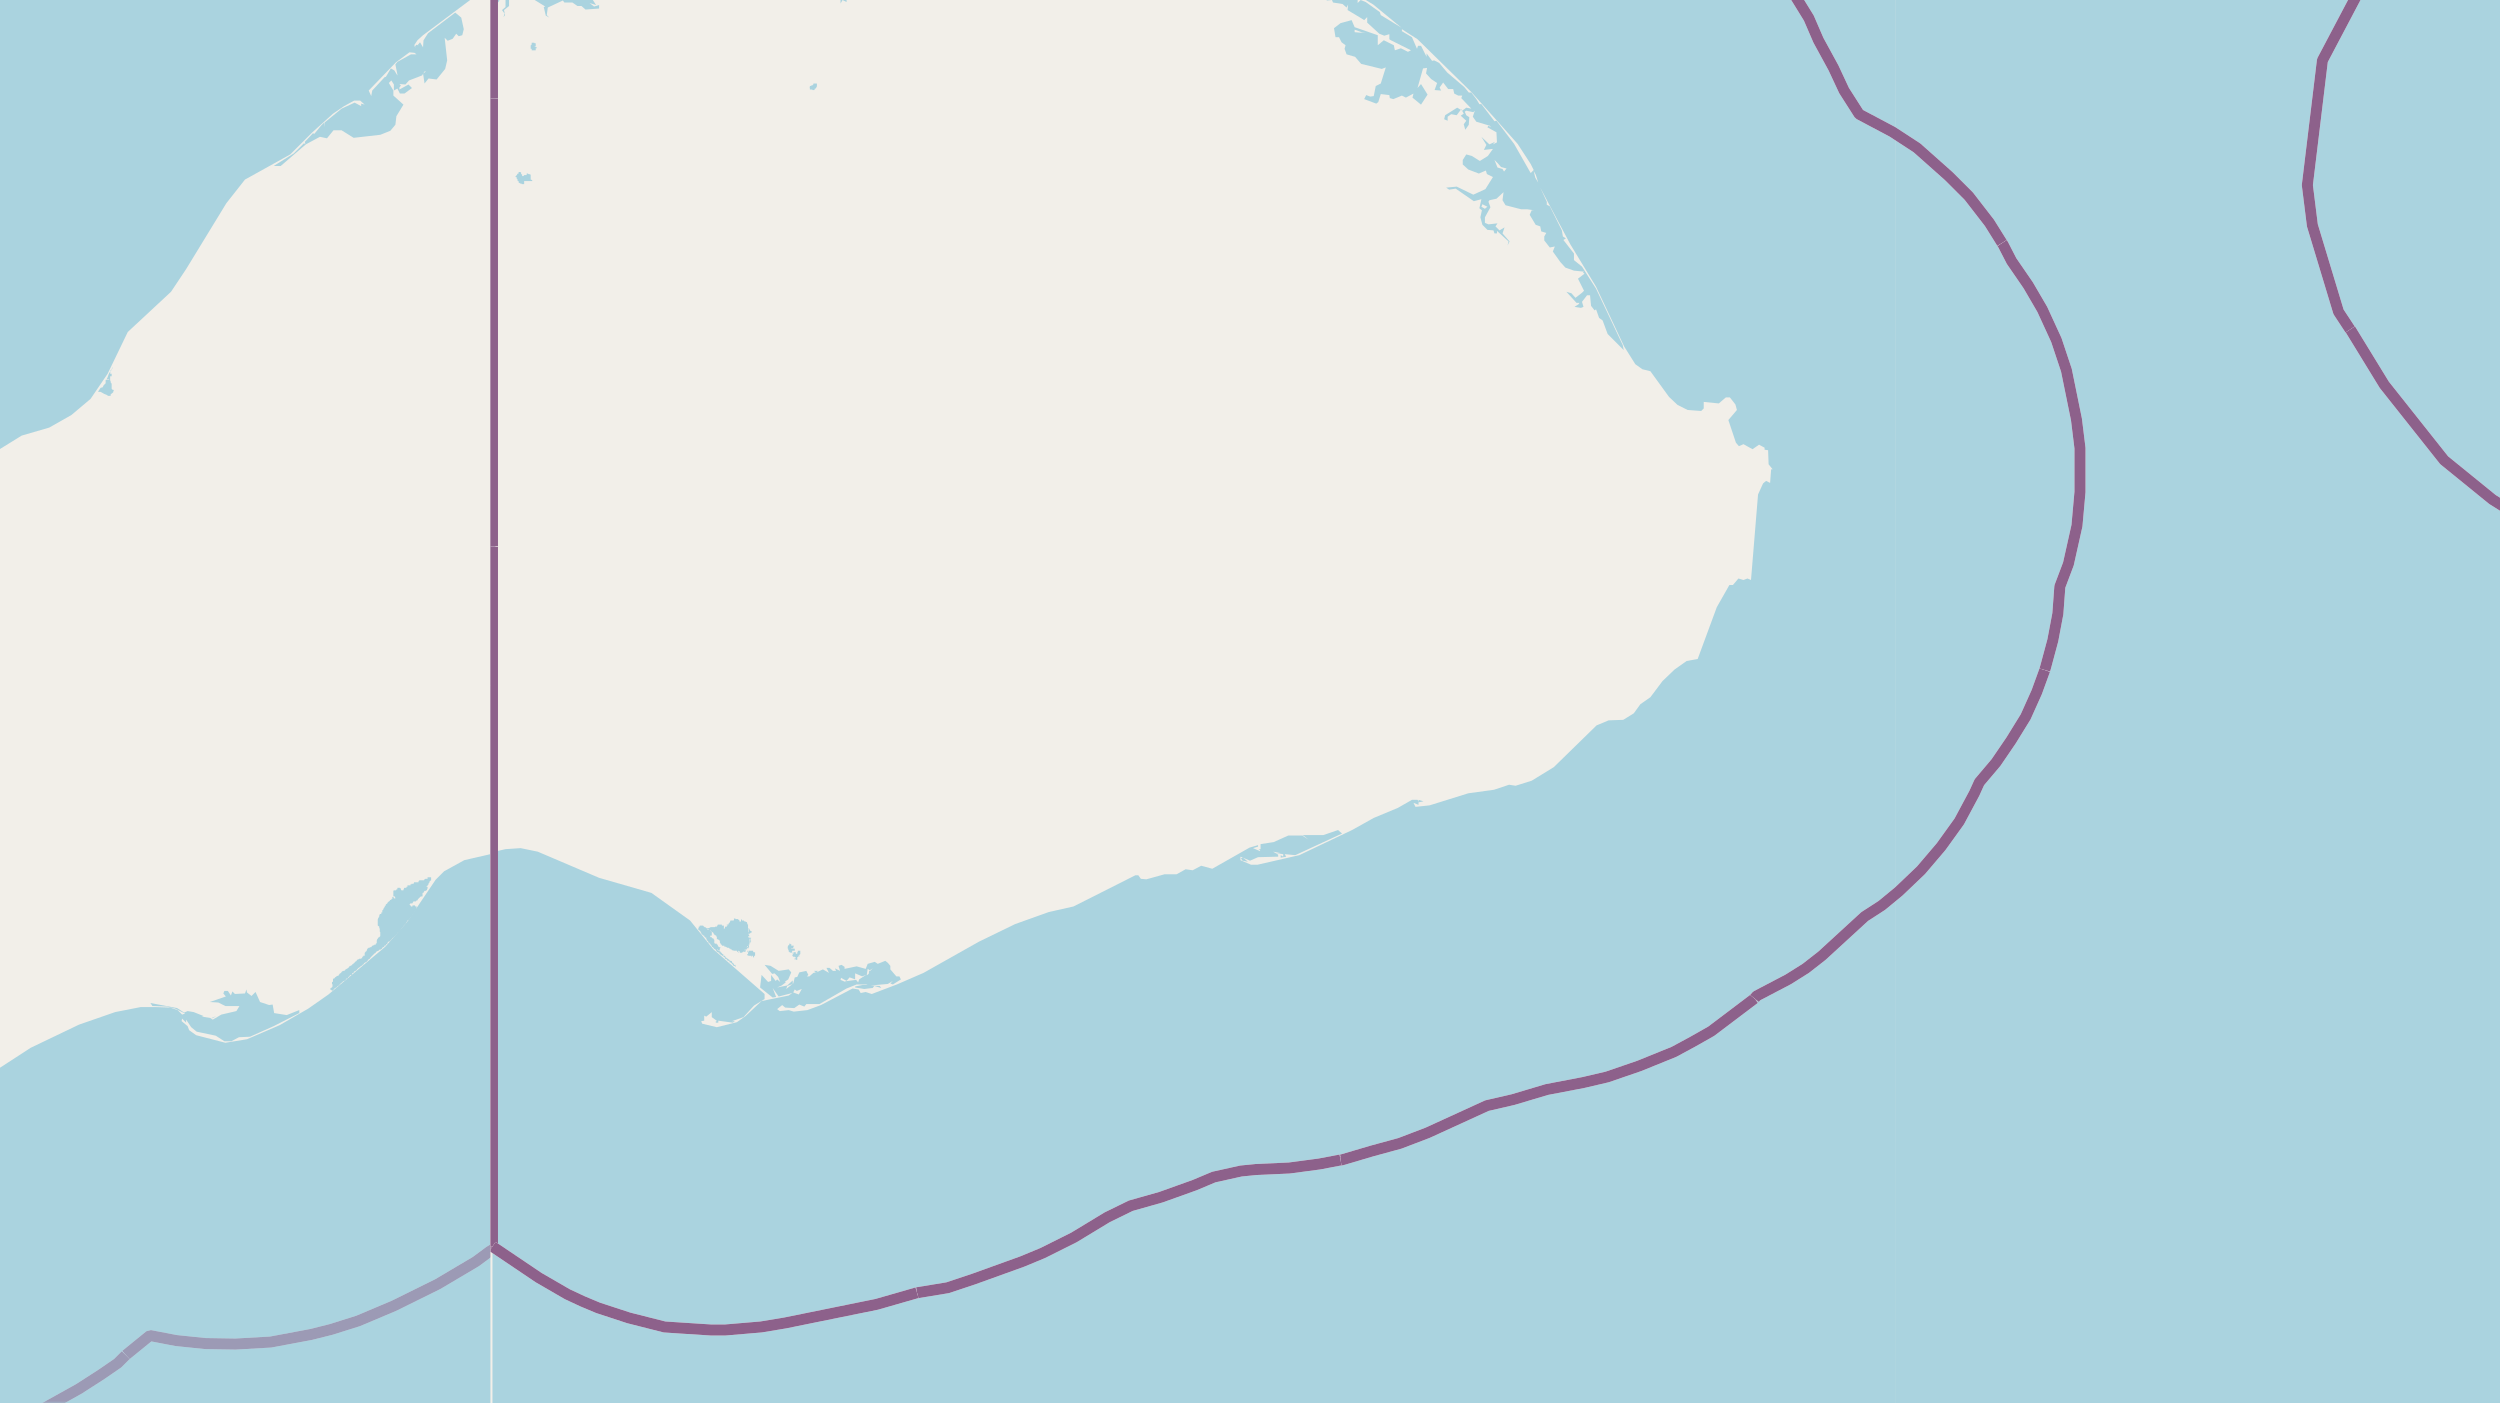 <svg xmlns="http://www.w3.org/2000/svg" xmlns:xlink="http://www.w3.org/1999/xlink" viewBox="0 0 497 279" xmlns:v="https://vecta.io/nano"><style><![CDATA[.B{stroke:#fff}.C{stroke:#8d618b}.D{stroke-linejoin:bevel}.E{fill-rule:evenodd}.F{clip-path:url(#C)}]]></style><filter id="A" width="100%" height="100%" x="0%" y="0%"><feColorMatrix in="SourceGraphic" values="0 0 0 0 1 0 0 0 0 1 0 0 0 0 1 0 0 0 1 0"/></filter><mask id="B"><g filter="url(#A)"><path fill-opacity=".5" d="M0 0h497v279H0z"/></g></mask><clipPath id="C"><path d="M0 0h497v279H0z"/></clipPath><path fill="#f2efe9" d="M0 0h497v279H0z"/><g fill="#aad3df" class="E"><path d="M65.7 196.7v.1h.2l.1.2.3-.2.1-.2.3-.2.1-.1h.2l.1-.3h.1l.3-.1v-.2h.1l.2-.3h.1l.3-.3.2-.1h.1l.3-.3.1-.2h.3v-.3h.2l.1-.2.2-.2h.3v-.3l.2-.1h.1l.1-.3h.2v-.1h.2l.2-.3.3-.3.2-.1.3-.3h.2v-.2h.2l.1-.2.2-.2.2-.1.2-.1.1-.2h.1l.1-.2.1-.1.2-.1.2-.3.2-.2.3-.3.1-.1.1-.1.1-.1h.1l.2-.3.4-.2h.1l.1-.2h.2l.2-.1.2-.2v-.1l.4-.2v-.2h.2l.1-.1.1-.2h.2v-.3h.1l.1-.2h.2l.3-.3.2-.2.1-.2.2-.1.2-.2.1-.1.3-.3.2-.2v-.1l.3-.2.1-.1.2-.2.1-.2.2-.3.2-.2.2-.3.2-.2.2-.2.1-.2v-.1l.2-.1v-.2l.4-.2v-.1l.2-.2v-.1l.2-.2.2-.2.1-.3.2-.1v-.2l.4-.4v-.3h.1v-.5h-.3v-.2H82v.2h-.3l-.1-.2-.2-.2.2-.2h.4v-.1l.1-.1.1-.2h.5l.1-.2h.2l.1-.3h.1l.1-.2h.1l.1-.2.3-.1h.2v-.7h.2v-.1l.2-.3h.2l.2-.1.1-.1v-.1l.1-.2v-.3h-.3l.3-.2v-.1l.2-.2v-.2l.2-.2v-.2l.3-.2v-.6H85v.3h-.4l-.2.1-.1.2h-.9l-.2.2v.2h-.9v.2h-.1v.1h-.4v.1h-.2v.2H81v.3h-.2v.2h-.4l-.1.1v.2h-.1v.2h-.4l-.1-.2v-.2h-.2v-.1H79v.3h-.2v.1l-.1.1h-.4l-.1.1v1.1h.3v.1l.1.2v.1h-.3v-.2h-.1l-.1-.1H78v.4h-.2v.2h-.3v.2l-.2.1-.1.1-.2.2v.1l-.3.2v.2l-.2.1v.2l-.2.2-.1.3-.2.2v.4h-.2v.3h-.3v.1l-.1.2v.2l-.1.1v.1l-.1.1-.1.3v1.2l.3.2v.3l.1.1v.6l.1.1v.8l-.2.2-.2.1-.1.2-.1.1-.1.3v.5l-.2.1v.2h-.3v.1h-.2v.1H74l-.2.3h-.2l-.1.1h-.2l-.2.2H73v.1l-.1.3-.1.1v.1h-.2v.2h-.1v.6h-.3v.2H72v.3h-.2v.1h-.4l-.1.1-.3.1-.1.2-.1.1-.2.1-.1.1v.1l-.3.2v.1H70v.2h-.2v.1h-.2v.1h-.2v.2h-.1v.1h-.1l-.2.2h-.1l-.1.1h-.1l-.1.2-.2.1h-.2l-.1.1H68l-.2.3-.3.2-.1.2h-.1v.2H67l-.2.2-.2.1-.1.2h-.1l-.2.1v.6H66v.4l.1.1v.4l-.1.2h-.1v.1h-.2v.4zM19.5 77.9h.5l.7.4.5.2.3.2h.5v-.3l.5-.4v-.2h.1v-.3h-.2l-.2-.2v-1L22 76v-.2l-.1-.2v-.8h.3v-.5h-.3v-.2l.1-.1.2-.7.2-.1V73l-.2.3-.2.3v.4h-.2l-.2.4-.2.6-.2.4h.5v.1H21v.7l-.4.4-.2.4-.4.1-.2.3-.2.3zM98.8-279h-279V0H93.7L97-3.1l1.8-.3V0zm0 0"/><path d="M98.8 169.5l-6.5 1.5-4 2.2-1.7 1.7-5.6 8.3-4.4 5-11.3 9.5-4 2.8-5.7 3.3-6.5 2.8-4.3.7-5.8-1.5-1.4-1-.3-.8-1.2-1 .1-.5.8.8v-.6l1 1.5 1.1.9 3.8.8 1.7 1.1H46l1.5-.8 2.2-.1 4.7-2.1 5.1-2.6v-.6l-2.5 1-2.5-.4-.3-1.7-.7.1-1.8-.6-.9-2-.8.8-.9-.7-.1-.6-.3.8-2 .1-.5-.5-.3.8-.6-.9h-.7l-.2.5.5.6-3.2 1.1 1.7.1 1.4.7h2.8l-.6 1-3 .7-1.7 1-.5-.3h.5l.7-.4-1 .4-1.9-.3.4-.1-2-.8-1.2-.2-.7.3-1.4-.9-5.3-1 .4.6 2.8.1 1.7.4 2 1-.6.2-.9-.9-1.5-.5-3-.1H28l-5.1 1-7.2 2.5-9.6 4.6-7.7 5-15.2 12-5 2.7H-24v-.4h.6l1.4-1.6.8-4-.4-8.5-1-8.3-3.2-14.9L-31 178l-3.3-7.4-3-16.4v-14l6.1-9.4 1.9-1.4 4.9-5.4 2.8-5.9.8-.1.6-1.1h.9l1.3-.4 2-2.5 3.7-8.7 2.7-9.7 1.3-1.2 12.6-7.8L9.8 85l4.4-2.5 3.8-3.2 3.4-5 4-8.3 8.6-8 3-4.5 8-13.1 3.7-4.7 9-5 4.4-4.4 4.1-3.7 2.2-1.5 2-1.1h1.2l.9.8-.7-.2v.5l-1.3-.7-2.6 1.2-3.3 2.7-.2 1 .1-1-.7.7-1.3 1.6-.3-.1-1.6 1.7.1.4-.3-.1-2 2-4 2.5h1.4l5-4.3 2.8-1.5 1.4.3 1.3-1.6h1.6l2.4 1.5 5.3-.6 2-.8 1-1.2.2-1.7 1.4-2.3-2-1.8v-1l-.9-1.5v-.3.3l.5-.5.5.8V18l.7-.4.5 1h.9l1.5-1.1-.7-.7-1.8 1v-.4l.3-.4-.3-.3 1.2.1.7-.8 2.6-1 .5-.8h.3l-.6.4.3 2 .8-1 1.6.2 1.7-2.1.4-1.7-.5-4.5.6.6 1-.4.7-1 .5.5.7-.2.3-1.2-.5-2.3-1.2-1-5.4 4.1-.9 1.4-.1 1.4-.6-1-.5.6h.3l-.5-.1-.3.3.2.3-.3-.3v.3-.6L83 8l1.1-1 9.5-7.1h-273.8V279h279zM74 18l-.2 1.1-.5-1.1 5.4-5.6 2.7-2 1 .1.4.3h-1.1L79 12.3l-.4.5.4 2v.2l-.6-1-.7-.4-1 1.7h-.2zm24.8 261h-279v279h279zm0 0"/></g><g fill="none" mask="url(#B)" class="F D"><g stroke-width=".8"><path d="M98.8-61v89" class="B"/><path d="M98.8-61v89" class="C"/><path d="M98.8 28v89.1" class="B"/><path d="M98.8 28v89.1" class="C"/><path d="M98.8 117.1v89.1" class="B"/><path d="M98.8 117.1v89.1" class="C"/><use xlink:href="#E" class="B"/><use xlink:href="#E" class="C"/><use xlink:href="#F" class="B"/><use xlink:href="#F" class="C"/><use xlink:href="#G" class="B"/><use xlink:href="#G" class="C"/><path d="M98.8 206.2v41.6" class="B"/><path d="M98.8 206.2v41.6" class="C"/></g><g stroke-width="1.2"><path d="M45.5 267.2h1.3l7-.4 8-1.5 4-1 5.4-1.7 7.1-3 8.7-4.3 7.6-4.5 2.7-2 1.5-.9v-31.5" class="B"/><path d="M45.5 267.2h1.3l7-.4 8-1.5 4-1 5.4-1.7 7.1-3 8.7-4.3 7.6-4.5 2.7-2 1.5-.9v-31.5" class="C"/><use xlink:href="#H" class="B"/><use xlink:href="#H" class="C"/><path d="M98.8 216.4v-89.1" class="B"/><path d="M98.8 216.4v-89.1" class="C"/><path d="M98.8 127.3V38.2" class="B"/><path d="M98.8 127.3V38.2" class="C"/><path d="M98.8 38.2V-3.4" class="B"/><path d="M98.8 38.2V-3.4" class="C"/><use xlink:href="#I" class="B"/><use xlink:href="#I" class="C"/></g><g stroke-width="2.2"><path d="M98.8 238.3v-89" class="B"/><path d="M98.8 238.3v-89" class="C"/><use xlink:href="#J" class="B"/><use xlink:href="#J" class="C"/><path d="M98.8 149.2v-89" class="B"/><path d="M98.8 149.2v-89" class="C"/><path d="M98.8 60.1v-89" class="B"/><path d="M98.8 60.1v-89" class="C"/><use xlink:href="#K" class="B"/><use xlink:href="#K" class="C"/><use xlink:href="#L" class="B"/><use xlink:href="#L" class="C"/></g></g><path fill="#f2efe9" d="M97.5 0h399v279h-399z"/><g fill="#aad3df" class="E"><path d="M138.8 184.6v.2l.2.1v.1h.1l.1.1v.1h.1v.2h.1v.2h.1v.2h.2v.1h.1v.1h.2v.2h.1v.1h.1v.1h.2v.3h.1v.3h.2l.1.2v.2h.2v.1l.1.1h.1v.1l.1.1v.1h.1v.1h.1v.2l.2.1.1.1.1.1v.1h.1l.1.1h.1v.1h.1v.1l.1.1.1.2.2.1.3.1v.2h.1v.1h.1l.1.1.2.1v.1h.3v.2h.1v.1h.2v.3h.3v.1h.1v.2h.2v.1h.3v.3h.2l.1.1.1.1h.1v.2h.2l.1.3h.3v.2h.1v.1-.5h-.3v-.2h-.1v-.1h-.1l-.1-.1v-.1h-.1v-.2l-.2-.1h-.2l-.1-.2h-.1v-.1h-.2v-.1h-.1v-.1h-.1v-.1h-.2v-.1h-.1v-.2h-.1v-.1h-.3v-.3h-.1l-.1-.1h-.1v-.2h-.2v-.2h-.1l-.1-.1h-.1v-.1h-.3v-.3h-.1v-.1.3h.3v.1h.1l.1-.3v-.2h.1v-.2h-.3v-.1h-.1v-.1h-.1v-.3h-.2v-.2h-.3v.3-.3h-.1v-.1h-.1v-.7h-.1v-.2h-.2v-.1h-.2v-.2h-.3v-.3h.3v-.9h-.3v-.1h-.3v-.2h-.3v-.1h.3v.3h.4l.1.2h.1v.1h.2v.1h.1v.1l.1.1v.1h.1v.1l.1.1h.1l.1.1h.1v.2h.1v.5h.2v.1h.2l.1.1v.1h.1v.4l.1.1v.1h.1v.2h.2v.2h.5v.2h.3l.1.1h.1v.1h.3l.2.1v.1h.2v.1h.2v.1h.1v.1h.3v.1h1v.2h.2v.1h-.3v-.3h-.8.6v.2h.2v.2h.6-.5v-.3h.3v.3h.4l.3-.3v-.1h.2v-.2l.3-.1v-.1l.1-.1v-.1h.1v-.3h.2v-.1h.1l.2-.4v-.3h.1v-.7h.1v.8l-.3.1v.3h-.1v.2h-.1v.2h-.1v.1h-.1v.1l-.2.2v.2h-.2v.1h-.1v.1h-.2v.2h-.1.5v-.2l.1-.2.1-.1h.1v.5h.2v.5h-.2v.2h.2l.1.1h.6v.2h.1v.1-.3h.2v.3h.2v-.3h.2v-.7h-.3v-.1h-.1v-.2h-.9v.3h-.2v-.3h-.1v-.5h.3v-.2h.1v-.5h.1v-.2h.1v-.3h.1v-.3h.1v-.2.4h-.3v.1-.7h.3v-.2h-.4v.3-.3h-.1v-.2h-.1v-.1h.3v-.1h.2-.3v-.2h-.1v-.2h.3v-.1h.1v-.1h.2v-.3l-.3-.1-.1-.2v-.1l-.1-.1v-.1h-.1v-.2.9l-.1.2v.2-1.8h-.1v-.1l-.1-.2v-.2h-.2v-.1h-.3v-.1h-.1v-.1h-.4v-.2h-.2v.4h-.3v-.2l-.2-.2h-.1v-.1h-.5v-.1h-.3v.3l-.1.1h-.6l-.1.3-.1.1v.1h-.1v.1h-.1v.2h-.1v.2h-.1v-.3h-.1v.5h.2-.5l-.1.2v.1l-.1.1-.1.1v-.7h-.4v-.2h-.8l-.1.2-.1.2h-.3l-.1.1h-.9v.1h-.1l-.2.1h-.3v.1h-.1v.6-.7l-.2-.1-.1-.1h-.2v-.1h-.1v-.1h-.1v-.1h-.7v.2h-.2v.3zm1.7.6v.2zm0 .2v.2zm.7 1.1h.2v.3-.3zm7.5-.3v-.2h.3-.3zm0-.6h.2v.4-.4zm.5 1v-.2h.1zm.5 3l.2.2zM102.5 35.2h.2v.3h.1v.1l.1.1v.3h.2v.3h.1v.1h.2v.1h.3v.1h.5V36h1.6v-.2l-.3-.1v-1h-.2v-.1h-.3v-.1h-.3v.3h-.5v.1h-.4.3v.1h-.3v-.3h-.1v-.1h-.1v-.3h-.1v-.1h-.4v.3h-.2v.1h-.1v.2h-.1v.1h-.1v.1h-.1zm54 153.4h.2v.3h.1v.3h.1v.1h.2v.1h.3l.1-.3v-.1h.5v-.4h-.7v-.1h.4v-.3h.1v-.2h-.5v-.3h-.2v-.1h-.2v.3h-.2v.1l-.1.2v.4zm.9.2v.2zm-.1.2h.2zm.2 1l.2.2h.3v.1h.2v.2l-.3.1v.1h.3v.1h.3v-.5l.2-.1v-.1h.3v-.1h-.3l.3-.2v-.1h.1v-.7h-.5v.3h-.1v.3h-.3v-.3h-.4v.3h-.1v-.3h-.1v.6h-.1zm-52-180.5v.2h.2v.3h.8v-.4h.2v-.2h-.2v-.1h-.2v-.1h.2v-.6h-.2l-.1-.1h-.5v.4h-.1V9h-.1zm55.5 7.8v.5h.5v.1h.4l.1-.3h.2v-.1l.1-.1v-.1l.1-.1v-.6h-.7v.2h-.1v.1h-.1v.1h-.3v.1h-.2v.2h-.1v.1zM106.3 0l2.1 1.3-.3.1.4 1.7.7.4-.5-.5.2-1.5 3-1.4.3.4h1.6l1 .7h.8l.8.7 2.7-.2V1l-1 .3-.9-.7 1.3.4-.7-1.1zm-7.4 0l.2.5.2-.5zm1.6 0v1.4l-.7.6.5.7-.2.7.3-.4-.2-1 1-.8V0zm65 0h.4zm1.6 0v.7l.4-.7.8.4V0zm0 0"/><path d="M97.9-3l4.3-1-.2.1.7-.2.2.1-1.9.7.6.3-1.3-.2-.2 2-.1-.5h-.5L98.9 0h.4l.7-.6.3.6-.3-1 .6.9V0h.6v-.5l1 .3.8-1 .5.8 1.4-.6 1.6 1h11.4l-.1-.2-1.8-.4-2-1.6-2-.8.5.6-.5-.5-.2-2.4 1.7-3.5 1.1.2 1 1.8 1.3.6h4.4l1.3-1.3 1.7-5 .8-1.4 4.7-1.7v2.6l-.4.2.3-1.6-.4-.3-.6.4-.8 1.6V-9l1.6 2.4 1.8.3 1.4-2-.2-2.5 2.4.3 1.4-.8 1.2-1.7 1-4.3 1.4-1 .4.3-1 1.5.2 4 .4.7 1 .5 1.8 2.2.9.4 1.3-.4 2.2-2.8.4.5 1 .2 1.4-.3-.4 1-2.2 1.9.7.8-.5 1.8.6 2 .5.2 1-2.5 1.1-.5 2.1-2.7 1.2.1.7-.5.8 1.2 1.5-.2 2.3 1.7h.8l1.4-1.1.8.5.7-.4.6 1.8 1.1 1.2 1 .2-.2 1 1.4 2.6-1.5 1V0h.1l2.4-.6v.4h-.9V0h1.3v-1.6l1.8-.9.7-1 .8-.6 1.2-1.5.4-.2-.8.9 1.3 1.6-.4 2 1.2-1h1.1l-.2-1.3.9-1.2 1.6.5-.5 1.1 1 1v1.5l.5-1.7-.9-.9V-4l1.7-2 2-1 1.3-2 .8-3.2 1.6-1.8.5.7 1.9.3-.3 1 1.2-1h.5l.8 1.5.5 3.1 1 .2.7-.4.7-1.6v-1.2l.6.1v.8h1.7l-.3-1.5-1.6.2-.2-1 .6-.8h2l.8-.7.2-1-1-.7-.6.1-.5-1.1-.8-.3-.6.2-1-2-.7-.3v.6l-.5-.2-.2-.7 5.8 1.1 1.6-1.2v1.3l1.9.8h.7l.6-.7.7.7h.9l.3-.5.4.2-1.4 1v.8l.4-.7h.8l.4-.6.8 2.1.2-.5 1.6-.4 1.3.3 2.1-1.4.2 1.6 1.3 1.4-.4 2.1.6-.7v-1.8l1.3-1v.4l2.1.5.5 1.3v-1.2l2.5-.4-6.8-1.3 3.7.2 1-.5.3.5 2.1.3h.7l.5-.7 1-.1-.8.5 5.8.9 3 1-.3 1-.9.7-.1 1 1.3-2.3 7.2 1.8 1.2.9-.9.3-.8-.5-1.9.2-.2.9.6.6-.6 1 .4.2.9-.9-.4-1.5 1.3.6 1.6.1-.3.4.1.3.9-1.4 3.2 1-.7.4.2 1 .4.1v.8l.8.3.1.7.6.3-.4-.9 1-.9h-.3l-.6.4-.6-.1-.5-2.1 6.1 1.5L262.7-1l1.1 1.1 1-.1h5v-.2l-.6-.3-.7.4-.1-.5.1.2.2-.2-1.2-.3-.5.3-.5-1-.7.6-2.6-.8-.7.5-.7-.9-2.1-1.2-6.2-3h-.5l-5-2.1-4.2-1.1-5.6-2.4-5.2-1-8.3-3.8-.4.3-.8-.6-.7.1h.3l-3.6-1.3h-.5l-.3.5-.2.1.3-.3-1-.5h-.9l-1.2-.4-.9.3.5-.4-4.7-1.2h-.2l-.2.2h-.1l-.2.3.3-.3-.2-.4-.7-.2-.8.2-2-.6-1.3.3v-.3h-1.4l-.4-.5-1.6-.4H199l-.5.2-.5-.3-.5.7-.6-.5-.6.4-1-1-1.5-.3-.3.3h.9l-1.1.3.2-.5-.7-.1-1.5.5-.2.6-.6-.2.8-.8 1.5-.3 7.3.5 8.9 1.5 14 3.3 10.5 4.4 3 .2 6 2.6 9.6 3L263.2-2h3.3l4.3 1.5.7.5h105.4v-279h-279zm97-18.7l.5.1-.3.6-.4-.4zm-3.8 13.2l.1-2.3.7.9zm-17.5 2.4v-.2l1.4-.4 1-.1v.1zm-42.8-10.2l-2 1h-1l1.8-.8zm.7-.1h.6l.4.2h-1.2zm12.6-5l5.7.2 1.7 1-3-1H145l-1.1 1-.4-.3h.2v-.2l-3.1 1.5-5.2 1.5 5.1-2 1.7-1.5zm35-3.6l-.9.5-.1-.3-.7 1-.2-.9-1.2.9v-.8l-.4.7-.3-.8-1.3.7-.9-.2-.3.8-.3-.5-.4.3v-.6l-3.2 1.2 1.1-1h-.7l-.8.9.3.3-1.6-.5-3.4.3.2.6 1.1-.6 1 .5 1.4-.1-1.3-.4 2.8.6h2.8l1.1-.2 2.4.9.6-.5-.4-.4 1.7 1 1-.4.7.7h.9l.4-.4 1 .7.3-.4 2.8.7.4-.5-.2-1.1.4 2-2 .2 1.2.4L180-21l-3.1-.3-1.2.5-1.8 1.7-.9.4-.8.9-.5.4-.5.3 1.5-1.3-.5-1.6-1.2-1.2-2.3-.5-1.1.2-2.5 2.8-.6-2-1.5-2.5-1.8.2-1.3 1.3h-1l.4-.9 1.2-.6h3l13.6-2.2 3.7.3 5.6 1.1 2.8 1 .4.7-3.1-1.5-.4.4-.2-.4-2.5-.7zm.1.1"/><path d="M376.8 0h279.1v-279h-279zm0 279h279.1V0h-279zm162-232l2-.5 1.4.5.3.8-.4.2.1 1.6-.5.7-.2 1-1 .2-1.9 1.7-1.6-.8-.8.2-.8 1.7-.8-1.8-.2-1.8-.6-.5-1-2.2-4.3-.5-1.4-2.3-2-.9-1.3-4.9-4.1-3.3h.8l2 1.2 4.3 3.4 1.2 2 2.5 1.9 1.4.5 3.3 2 2.8.3zm0 0"/><path d="M97.9 279h279V0H271.5l1.5.9 5.6 4.6-4.1-2.5-.2-.6-2.8-2-1-.4-.6.6V0h-6.2 1.1l.2.5 1.9.3.8.7.3-.6-.1 1.1 2.5 1.5.8.5.6-.6v1.1l2.4 2.2 1 .4 1-.3v1l.3.2 4 2-.6.3-1.4-.7-1.2.4-.2-1-2-1-1.2 1V7l-4.6-1.6-.6-1.4-2.2.6-1.3 1 .3 1.8h.7l.5 1 .8.6-.2.7.4 1.1 1.7.5 1.2 1.4 4.1 1 .8-.3-1 3.2-1 .5-.4 2-.7.1-.8-.3-.4.8 2.4.9.4-.3.5-1.6 1.7.2.1.6.7.2 1.7-.7.8.4 1.5-.8-.2.8 1.7 1.4 1.3-2-1.3-2.1-.7.8 1.1-3.9.8-.1-.2 1.1 1 1.1 1.2.8-.5 1.4 1.3.1-.3-.6.7-1 1 1.3h1l.2.9.8.4h.8l-.2.5 2 2.1-1-.2-.8.6-1-.6-2.4 1.5-.2.8.7.3v-.8l.7-.5 1.1.2.9-1.2.5.9-.6.4 1.1 1-.5.7.3 1.1.7-1 .1-1.5-.6-.4-.3-.7.3-.2 1.4.3.3-.3-.4 1.2.7 1 2.7.8.2.3-.5-.3-.2.3 1.8 1 .1 2-.8.4.4-.5-1.1.5-1.6-1.5 1 1.6-.5 1 1.8-.2-1 1.4-1.6 1-1.6-1-1.1-.3-.7 1.1v.9l1.1 1 2.1.8 1.4-.6.2.7 1.2.6-1.5 2.4-2.4 1.1-3.3-1.6-2.1.2.6.4 1.3-.2L293 40l1.5-.4-.4 1.8.5.4-.3 1.4.4 1.5 1 1 1.2.1.2.6h.5v-.5l2.3 2.1-.2.8.4-.8-1.4-1.6.4-1.2-1 .6-.8-.8.4-.6-1.8.2-.7-.3v-1.1l1.1-2-.4-1.1.2-.3 1.4-.3 1.4-1.3-.2 1.6.6 1 3.1.8h1.2l1.4.2h-.5l-.4.9 1.2 2 .9.3.2 1 1 .3-.4.7v.8l1.1 1.4 1-.2-.4 1 1.5 2.1 1 1.1 1.7.6 2 .2-.2.2.3.2-1.3 1 1.2 2.4-.4.4-1.3 1-.8-.9-1-.3 2 2.2h.6l-.2.3-.8.5 1.3.2.5-.2-.3-1 1-1.3h.6l.2 2.1.7.9.3-.2.6 1.7.7.5 1 2.7 3.2 3.2-.2-1-5.3-11.2-2.8-4.4-1.6-1.3v-1.3l-2.1-2.7.5-.3-.6-.4-.2-1.2-2.4-4.8-.6-.3v-.6l-1.3-2.8 6 11.3 5.1 8.4 5.6 11.9 2.2 3.5 1.4 1 1.6.4 3.7 5.1 1.7 1.6 2 1 2.7.2.5-.5v-1.3l3 .3 1.4-1.2h.8l1.1 1.4.3 1.1-1.7 2 1.5 4.5.6.7.9-.4 1.8 1 1.3-.9 1.1.6v.4l.7.1.1 2.8.8 1h-.3l-.2 2.7-.8-.4-.6.5-1 2.2-1.4 17-.7-.3-.8.3-1-.3-1.1 1.3h-.7l-2.5 4.4-3.8 10.3-2.2.4-2.4 1.7-2.4 2.3-2.4 3.2-2 1.4-1.3 1.8-2.1 1.3-2.9.1-2.4 1-8.5 8.3-4.4 2.7-3.2 1-1.3-.2-3 1-5.1.7-7.7 2.4-2.8.3-.4-.8 1 .4v-.5l1-.2-1-.3.1.4-.3-.4h-1.1l-2.8 1.6-4.8 2-4.3 2.4-10.5 5-8.3 1.9h-1.3l-2.1-.9v-.7l.5.2-.4.1.3.5 1.1.2-1-.8 1.4.6 1.6-.7 4-.1v-.4l-1-.6 1.5.3h-1l1.5.2v.5l-.5-.3v.5l1.1-.2-.3-.5 2.1.2 9.3-4.3-.8-.7-2.9 1h-4.2l.2.1.4.3.6.5-1.2-.8h-2.8l-2.9 1.3-2.6.4v1h-.4l.3.2v.2l-1.4-.6 1-.3v-.3l-1.7.5-7.4 4.2-2.2-.6-1.7.9-1.4-.2-1.8 1h-2.4l-3.6 1-1.1-.1-.5-.7h-.6l-12.3 6.2-4.9 1.1-6.7 2.4-7.2 3.5-11 6.2-5.3 2.3-5 1.9-1.2-.4-1 .2-.4-.7-1.2-.2-6.3 3.3-2.7 1-2.7.3-1-.3-1.8.2-.5-.4 1-.8.6.5 1.8.1 1-.7 1 .4.4-.5h2.6l5.4-3.1 2-.8h1.9l.3.1h-1l-1.5.3v.2l1.8.3 1.7-.2.3-.4 1.4.4-.3-.4-1.8-.1 3.4-.3 1-.6-.5.5.5.2 1.6-1-.3-.6h-.6l-1.2-1.4v-.7l-.5-.6-.5-.4-1.5.6-.6-.4-1.4.4-.4 1-1.8-.5-2.4.5v-.4l-.6-.4-.6.2.3 1-1-.5.2.5h-.6l-.7-.6h-.6l.5 1-1.2-.7-1.3.6.3-.3h-.8l.4.3-.5.1-.8.7h-.5l.3-.3-.4-.8-1.4.3-.4.9-.5.1-.3 1.2-1.4 1.1.2-.6 1.1-.4v-.7l-1.1 1-2 .4.9-.4.8-.6-.3-.5.2.3.6-.4.6-1.4-.5-.6-2 .3-1.6-1-1.2-.2 1.5 1.8.5-.1.7.7.4 1-.6-.5-.3.3-.9-1.2v1.2l-.6.2-1.3-1.4-.3 2.5 2.5 2 .7-.1-.7-1.8 1.2 1.7 2.7-.7-.7.5-5.4 1.1-3.2 3-1.7 1.2-4 1-2.9-.7-.2-.5.6-.1v-1l.4.2 1.1-.9v1l1.1.8h-.3v.3h.5v-.4l2.9.4.4-.3h-.6l2.3-.8 2.1-2.3 2.1-1.3v-1l-10.2-8.9-4.6-5.7-7.7-5.5-10.4-3-12.2-5.2-3.4-.7-3 .2-2.6.6V0zm74.8-85.4l-.4.3.2-1.3.4.3.6-.4-.5.5h-.2zm-15 3.7l.3-.6.4.3 1-.4-.6 1.1zm13.1-2.6l-.2.6-.4-.5-2.3.3.6.3-1.4-.6.1-.4 1.1.6.6-.7 1.1.4v-1.2l1.4.6.8-.3zM295.2 41.5l-.7-.4.2-.5 1 .5zm-24.7-35l-1.2-.1v-.5l1.4.5h.8zm35.3 29.8l-.6-1-.3-1.3.4.7zm-8-3.8l.6.7 1.1.3-.5.6-.3-.5-1-.3-.6-1.5zm.7-7.5l3.2 3.6 2.6 4 .6 1.2-.6.6-3.3-5.8-3.5-4.6-.4.1-2.6-3.4h-.4l-.6-1-1-1.3h-.5l-.9-1.1-3.4-2.9-1.6-1.9-1-.5-.4.1-1.1-1.5v.7l-1.1-2.2h-.6l-.2.6-1-2.3-2-1.2v-.4l3.1 2 10.7 10.5zM97.9 558h279V279h-279zm0 0"/><path d="M376.8 558h279.1V279h-279zm0 0"/></g><g fill="none" transform="translate(97.5)" class="F D"><g stroke-width=".8"><use xlink:href="#M" class="B"/><use xlink:href="#M" class="C"/><use xlink:href="#N" class="B"/><use xlink:href="#N" class="C"/><path d="M.4 68.6v-89.1" class="B"/><path d="M.4 68.6v-89.1" class="C"/><use xlink:href="#O" class="B"/><use xlink:href="#O" class="C"/><use xlink:href="#P" class="B"/><use xlink:href="#P" class="C"/><use xlink:href="#Q" class="B"/><use xlink:href="#Q" class="C"/><use xlink:href="#R" class="B"/><use xlink:href="#R" class="C"/><use xlink:href="#S" class="B"/><use xlink:href="#S" class="C"/><use xlink:href="#T" class="B"/><use xlink:href="#T" class="C"/><path d="M.4 246.8v-89.1" class="B"/><path d="M.4 246.8v-89.1" class="C"/><path d="M.4 157.7V68.6" class="B"/><path d="M.4 157.7V68.6" class="C"/></g><g stroke-width="1.2"><use xlink:href="#U" class="B"/><use xlink:href="#U" class="C"/><path d="M.4 225.4v-89.1" class="B"/><path d="M.4 225.4v-89.1" class="C"/><use xlink:href="#M" class="B"/><use xlink:href="#M" class="C"/><use xlink:href="#N" class="B"/><use xlink:href="#N" class="C"/><use xlink:href="#V" class="B"/><use xlink:href="#V" class="C"/><use xlink:href="#W" class="B"/><use xlink:href="#W" class="C"/><use xlink:href="#X" class="B"/><use xlink:href="#X" class="C"/><path d="M.4 136.3V47" class="B"/><path d="M.4 136.3V47" class="C"/><path d="M.4 47.1v-50" class="B"/><path d="M.4 47.1v-50" class="C"/><use xlink:href="#Y" class="B"/><use xlink:href="#Y" class="C"/><use xlink:href="#Z" class="B"/><use xlink:href="#Z" class="C"/></g><g stroke-width="2.2"><use xlink:href="#a" class="B"/><use xlink:href="#a" class="C"/><use xlink:href="#b" class="B"/><use xlink:href="#b" class="C"/><use xlink:href="#c" class="B"/><use xlink:href="#c" class="C"/><use xlink:href="#d" class="B"/><use xlink:href="#d" class="C"/><use xlink:href="#e" class="B"/><use xlink:href="#e" class="C"/><path d="M.4 19.6v89" class="B"/><path d="M.4 19.6v89" class="C"/><path d="M.4 197.8v50" class="B"/><path d="M.4 197.8v50" class="C"/><path d="M.4-69.6v89.2" class="B"/><path d="M.4-69.6v89.2" class="C"/><use xlink:href="#M" class="B"/><use xlink:href="#M" class="C"/><use xlink:href="#N" class="B"/><use xlink:href="#N" class="C"/><use xlink:href="#f" class="B"/><use xlink:href="#f" class="C"/><path d="M.4 108.7v89.1" class="B"/><path d="M.4 108.7v89.1" class="C"/></g></g><defs ><path id="E" d="M98.8 247.8l-1.5 1-2.7 2.1-7.5 4.3-8.8 4.5-7.3 2.9-5 1.7-4.1 1-8.2 1.4-6.9.6-6-.2-5.9-.6-5.2-1-6.3 5.5-3.2 2.2-2.8 1.8"/><path id="F" d="M17.4 275l-1.7 1-7 4-5.2 2-5.3 2-5.3 1.3-8.1 1.4-10.1.2-10-1.6-9.7-3.2-9-4.7-7.8-6.2-2.5-2.6"/><path id="G" d="M-28.7 34.3l.9-.6 3-4.7 2.3-2.9 2.2-2.6 4-4 3.8-6.2L-7.2 7 .3-4.5l3.2-3.9L7-11.9l3.7-3.3 4-3L19-21l3.5-1.7 4-3.5 3.5-2.5 1.3-1.3"/><path id="H" d="M6.3-11.2L3.5-8.4.3-4.5-7.2 6.9l-5.3 6.4-3.8 6.2-4 4-2.3 2.5-2.1 3-3.1 4.7-4.2 2.8-10.5 5.8-5.3 3.7-4.8 4.2-1.8 2"/><path id="I" d="M-37.7 284.5l2.4.8 10 1.7 10-.3 8.3-1.4 5.2-1.3 5.3-2 5.2-2 7-3.9 4.5-2.9 3.2-2.2 6.3-5.5 5.3 1 5.8.6 4.7.1"/><path id="J" d="M25 269.4l4.8-3.9 5.2 1 5.8.6 6 .1 7-.4 8-1.5 4-1 5.4-1.7 7.1-3 8.7-4.3 7.6-4.5 2.7-2 1.5-.9v-9.6"/><path id="K" d="M24-24l-1.5 1.3-3.5 1.8-4.3 2.7-3.9 3L7-12 3.5-8.4.3-4.5-7.2 6.9l-5.3 6.4-3.8 6.2-4 4-2.3 2.5-2.1 3-3.1 4.7-4.2 2.8-5 2.7"/><path id="L" d="M-57.2 274.8l3.4 2.6 8.8 4.6 9.7 3.3 10 1.7 10-.3 8.3-1.4 5.2-1.3 5.3-2 5.2-2 7-3.9 4.5-2.9 3.2-2.2 1.6-1.6"/><path id="M" d="M439.2 114.1l-22.9-3.3L398 99.3l-9.6-7.8-11.9-15-6.8-11.1"/><path id="N" d="M369.7 65.5l-2.3-3.5-5.2-17.2-1-8 3-24.8 11.6-22 7-5.8"/><path id="O" d="M246-18.9l6.8 8.1 4.9 7.1 4.3 7.3 2.1 4.5 3 5.4L269 18l3 4.7 6.7 3.5 4.8 3.2 6.5 5.5 3.9 4.1 4 5.4 2.9 4.2.2.6"/><path id="P" d="M301 49.2l1.4 2.8 3.3 4.6 3 5 2.4 6.1 2.1 5.8 2.2 9.9.7 5.6v8.8l-.7 6.7-1.7 7.5-1.7 4.6-.5 5.4-.9 5.3-1.4 5.2-.6 1.7"/><path id="Q" d="M308.6 134.2l-1.2 3.4-2.4 5-2.6 4.5-3.1 4.5-3.3 4-1 2.1-3 5.5-3.5 5-4 4.8-4.5 4.2-3.4 2.8-3.4 2.2-8.5 7.8-3.2 2.5-3.5 2.2-6.3 3.4-1.3 1"/><path id="R" d="M250.4 199l-7.7 6-3.6 2-3.8 2.1-6.9 2.9-6.5 2.1-4.6 1.1-7.2 1.4-6.8 2-5.3 1.2-11.7 5.4-5.5 2.1-5.5 1.6-6.1 1.6-1.2.3"/><path id="S" d="M168 230.8l-3.2.6-6 .8-6.6.3-2.9.3-5.5 1.2-3.8 1.6-6.7 2.4-6 1.7-4.7 2.3-6.6 4-6.2 3-4 1.9-9.8 3.5-5.3 1.6-5.7 1-1.1.3"/><path id="T" d="M83.8 257.3l-7 2-18.2 3.7-4.9.8-7 .6h-2.9l-6.1-.3-3-.4-7.3-1.7-5.9-2-3.3-1.4-2.9-1.2-5.7-3.5L.4 248v-1.3"/><path id="U" d="M63 262l-4.4 1-4.9.8-7 .6h-2.9l-6.1-.3-3-.4-7.3-1.7-5.9-2-3.3-1.4-2.9-1.2-5.7-3.5L.4 248v-22.7"/><path id="V" d="M258.9-1.7l3.1 5.3 2.1 4.5 3 5.4L269 18l3 4.7 6.7 3.5 4.8 3.2 6.5 5.5 3.9 4.1 4 5.4 2.9 4.2 1.6 3.4 3.3 4.6 3 5 2.4 6.1.3.1"/><path id="W" d="M311.4 68l1.9 5.5 2 9.9.8 5.6v8.8l-.7 6.7-1.7 7.5-1.7 4.6-.5 5.4-.9 5.3-1.4 5.2-1.8 5.1-2.4 5-2.6 4.5-3.1 4.5-1 1.2"/><path id="X" d="M298.3 152.8l-2.3 2.7-1 2.3-3 5.4-3.5 5-4 4.8-4.5 4.2-3.4 2.8-3.4 2.2-8.5 7.8-3.2 2.5-3.5 2.2-6.3 3.4-9 6.9-3.6 2.1-3.8 2-3 1.2"/><path id="Y" d="M232.3 210.3l-3.9 1.7-6.5 2.1-4.6 1.1-7.2 1.4-6.8 2-5.3 1.2-11.7 5.4-5.5 2.1-5.5 1.6-6.1 1.6-4.4.9-6 .8-6.6.3-2.9.3-2.5.5"/><path id="Z" d="M146.8 233.3l-3 .7-3.8 1.6-6.7 2.4-6 1.7-4.7 2.3-6.6 4-6.2 3-4 1.9-9.8 3.5-5.3 1.6-5.7 1-8.2 2.3L63 262"/><path id="a" d="M169 230.6h.2l6.1-1.8 5.5-1.5 5.5-2.1 11.8-5.4 5.2-1.2 6.7-2 7.3-1.4 4.7-1.1 6.4-2.2 6.9-2.8 3.7-2 3.7-2.1 8.6-6.5"/><path id="b" d="M84.8 257l6.1-1 5.1-1.7 9.7-3.5 4.1-1.7 6.2-3.1 6.6-4 4.7-2.3 6-1.7 6.7-2.4 3.8-1.6 5.4-1.2 3-.3 6.6-.3 6-.8 4.2-.8"/><path id="c" d="M251.3 198.5l.4-.5 6.3-3.3 3.5-2.2 3.2-2.5 8.5-7.8 3.4-2.2 3.4-2.8 4.4-4.2 4-4.7 3.6-5 3-5.6 1-2.2 3.3-3.9 3-4.4 2.9-4.7 2.2-4.9 1.6-4.4"/><path id="d" d="M309 133.2l.2-.7 1.4-5.2 1-5.3.4-5.4 1.7-4.5 1.7-7.6.6-6.7v-8.7l-.7-5.7-2-9.8-2-6-2.8-6.1-2.8-4.8-3.3-4.8-1.7-3.3-.2-.3"/><path id="e" d="M300.5 48.3l-2.5-4-4.1-5.3-4-4-6.3-5.6-4.9-3.2-6.6-3.5-3-4.7-2.1-4.5-3-5.5-1.9-4.4-4.5-7.3-4.9-7-7.3-9.1"/><path id="f" d="M.4 247.8l9.2 6.2 5.7 3.3 3 1.4 3.1 1.3 6.1 2 7.1 1.8 3 .2 6.2.4h2.9l7.1-.6 4.8-.8 18.2-3.7 8-2.3"/></defs></svg>